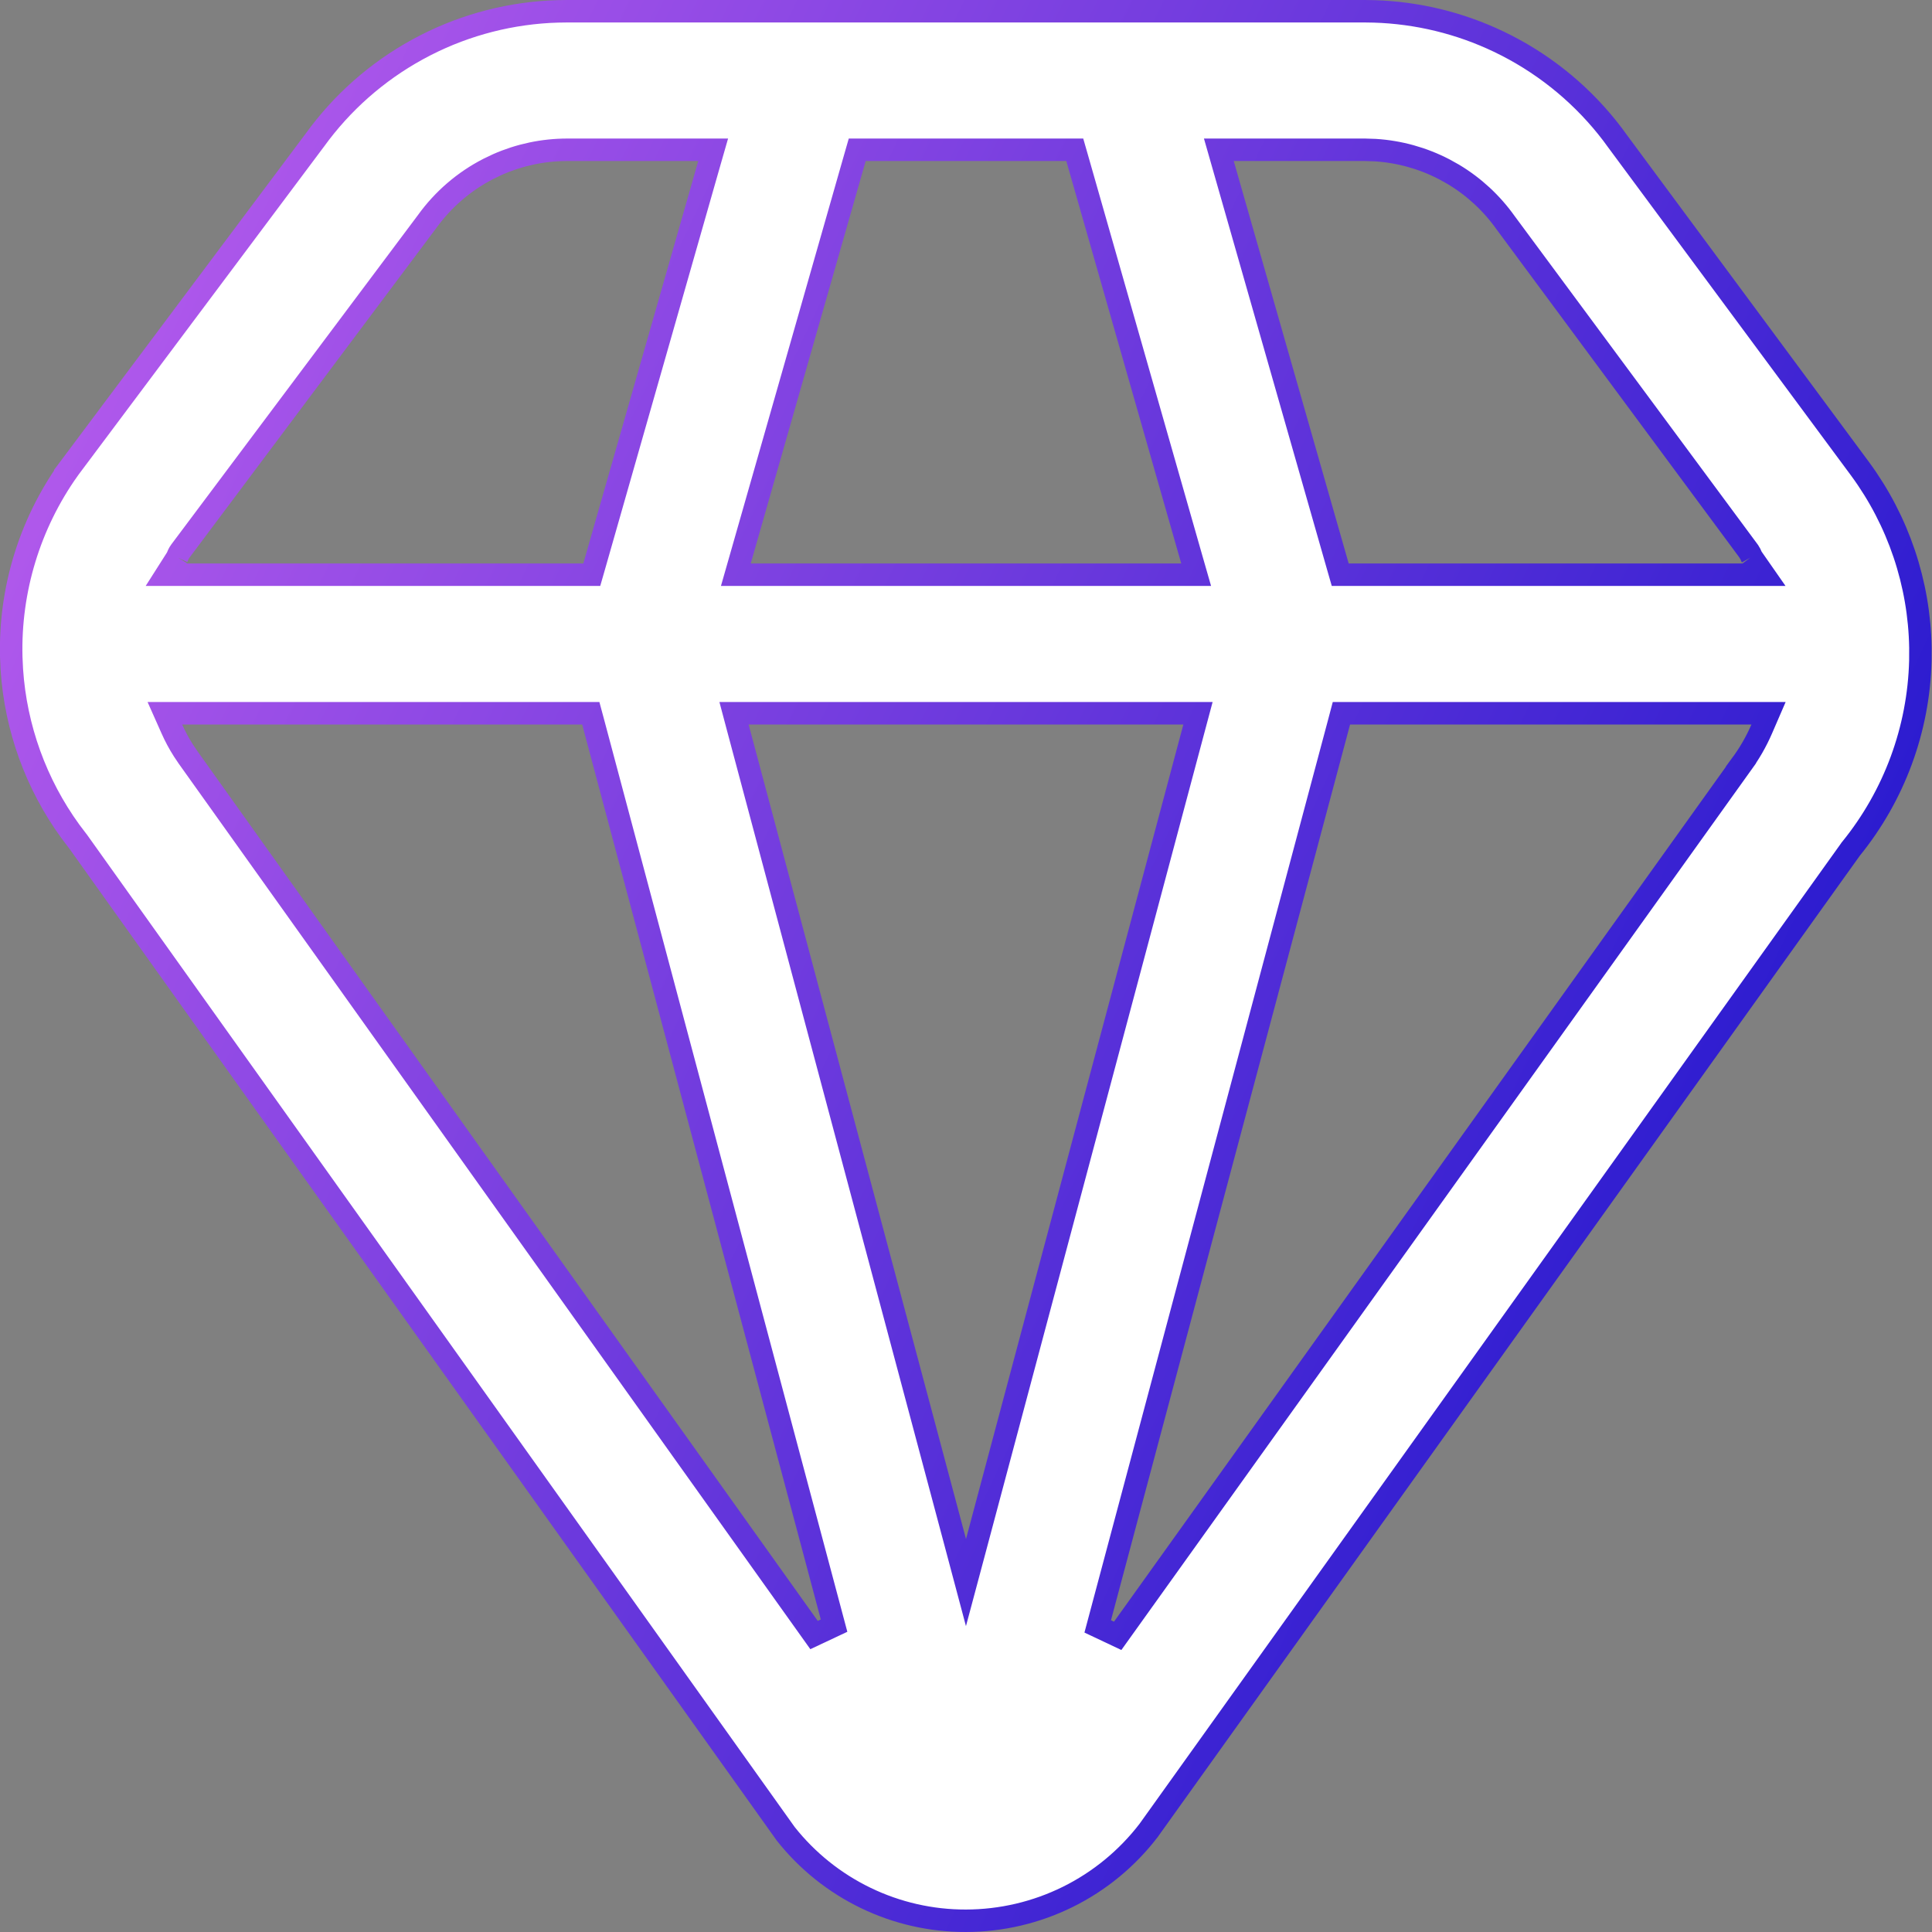<svg width="86" height="86" viewBox="0 0 86 86" fill="none" xmlns="http://www.w3.org/2000/svg">
<rect x="0" y="0" width="86" height="86" fill="#808080" stroke="none"/>
<g clip-path="url(#clip0_40_20)">
<path d="M25.244 0.5H60.754L61.167 0.507C63.089 0.566 64.978 1.024 66.712 1.853L67.082 2.036C68.917 2.981 70.516 4.322 71.764 5.961L72.008 6.293L72.013 6.3L82.803 20.877C84.502 23.19 85.436 25.97 85.484 28.83L85.482 29.403C85.407 32.464 84.319 35.414 82.387 37.79L82.377 37.802L82.369 37.815L51.124 81.485C50.167 82.731 48.937 83.742 47.529 84.438C46.12 85.134 44.57 85.497 42.998 85.5C41.454 85.504 39.929 85.157 38.539 84.485C37.151 83.815 35.932 82.839 34.976 81.63L3.481 37.467L3.474 37.457L3.466 37.448L3.129 37.003C1.601 34.897 0.699 32.401 0.527 29.805L0.501 29.247C0.425 26.265 1.316 23.338 3.042 20.904L3.041 20.903L14.017 6.233L14.022 6.227C15.225 4.563 16.783 3.19 18.581 2.204L18.943 2.012C20.772 1.078 22.784 0.565 24.834 0.506L25.244 0.5ZM59.613 32.121L48.863 72.397L49.752 72.817L77.499 34.05L77.498 34.049C77.866 33.552 78.176 33.016 78.421 32.448L78.723 31.75H59.711L59.613 32.121ZM7.652 32.453C7.798 32.782 7.969 33.1 8.163 33.404L8.364 33.703L8.365 33.705L36.236 72.781L37.127 72.362L26.398 32.121L26.298 31.75H7.339L7.652 32.453ZM32.841 32.379L42.517 68.635L42.999 70.445L43.483 68.635L53.158 32.379L53.326 31.75H32.674L32.841 32.379ZM25.244 6.667C24.176 6.668 23.122 6.892 22.149 7.321L21.737 7.518C20.655 8.074 19.721 8.879 19.01 9.866L8.03 24.529C7.954 24.628 7.916 24.732 7.899 24.774C7.875 24.836 7.877 24.826 7.884 24.814L7.395 25.583H26.342L26.446 25.221L31.562 7.304L31.745 6.667H25.244ZM38.054 7.029L32.937 24.946L32.755 25.583H53.245L53.062 24.946L47.946 7.029L47.842 6.667H38.158L38.054 7.029ZM54.437 7.304L59.554 25.221L59.658 25.583H78.522L77.975 24.798C77.983 24.808 77.983 24.816 77.962 24.765C77.955 24.746 77.942 24.712 77.921 24.671L77.84 24.535L77.837 24.531L67.023 9.919C66.403 9.044 65.609 8.309 64.691 7.76L64.289 7.536C63.334 7.04 62.288 6.749 61.217 6.682L60.756 6.667H54.255L54.437 7.304Z" fill="white" stroke="url(#paint0_linear_40_20)"/>
</g>
<defs>
<linearGradient id="paint0_linear_40_20" x1="27.227" y1="193.5" x2="-103.47" y2="131.257" gradientUnits="userSpaceOnUse">
<stop stop-color="#1210CA"/>
<stop offset="1" stop-color="#FE7CFC"/>
</linearGradient>
<clipPath id="clip0_40_20">
<rect width="86" height="86" fill="white"/>
</clipPath>
</defs>
</svg>
